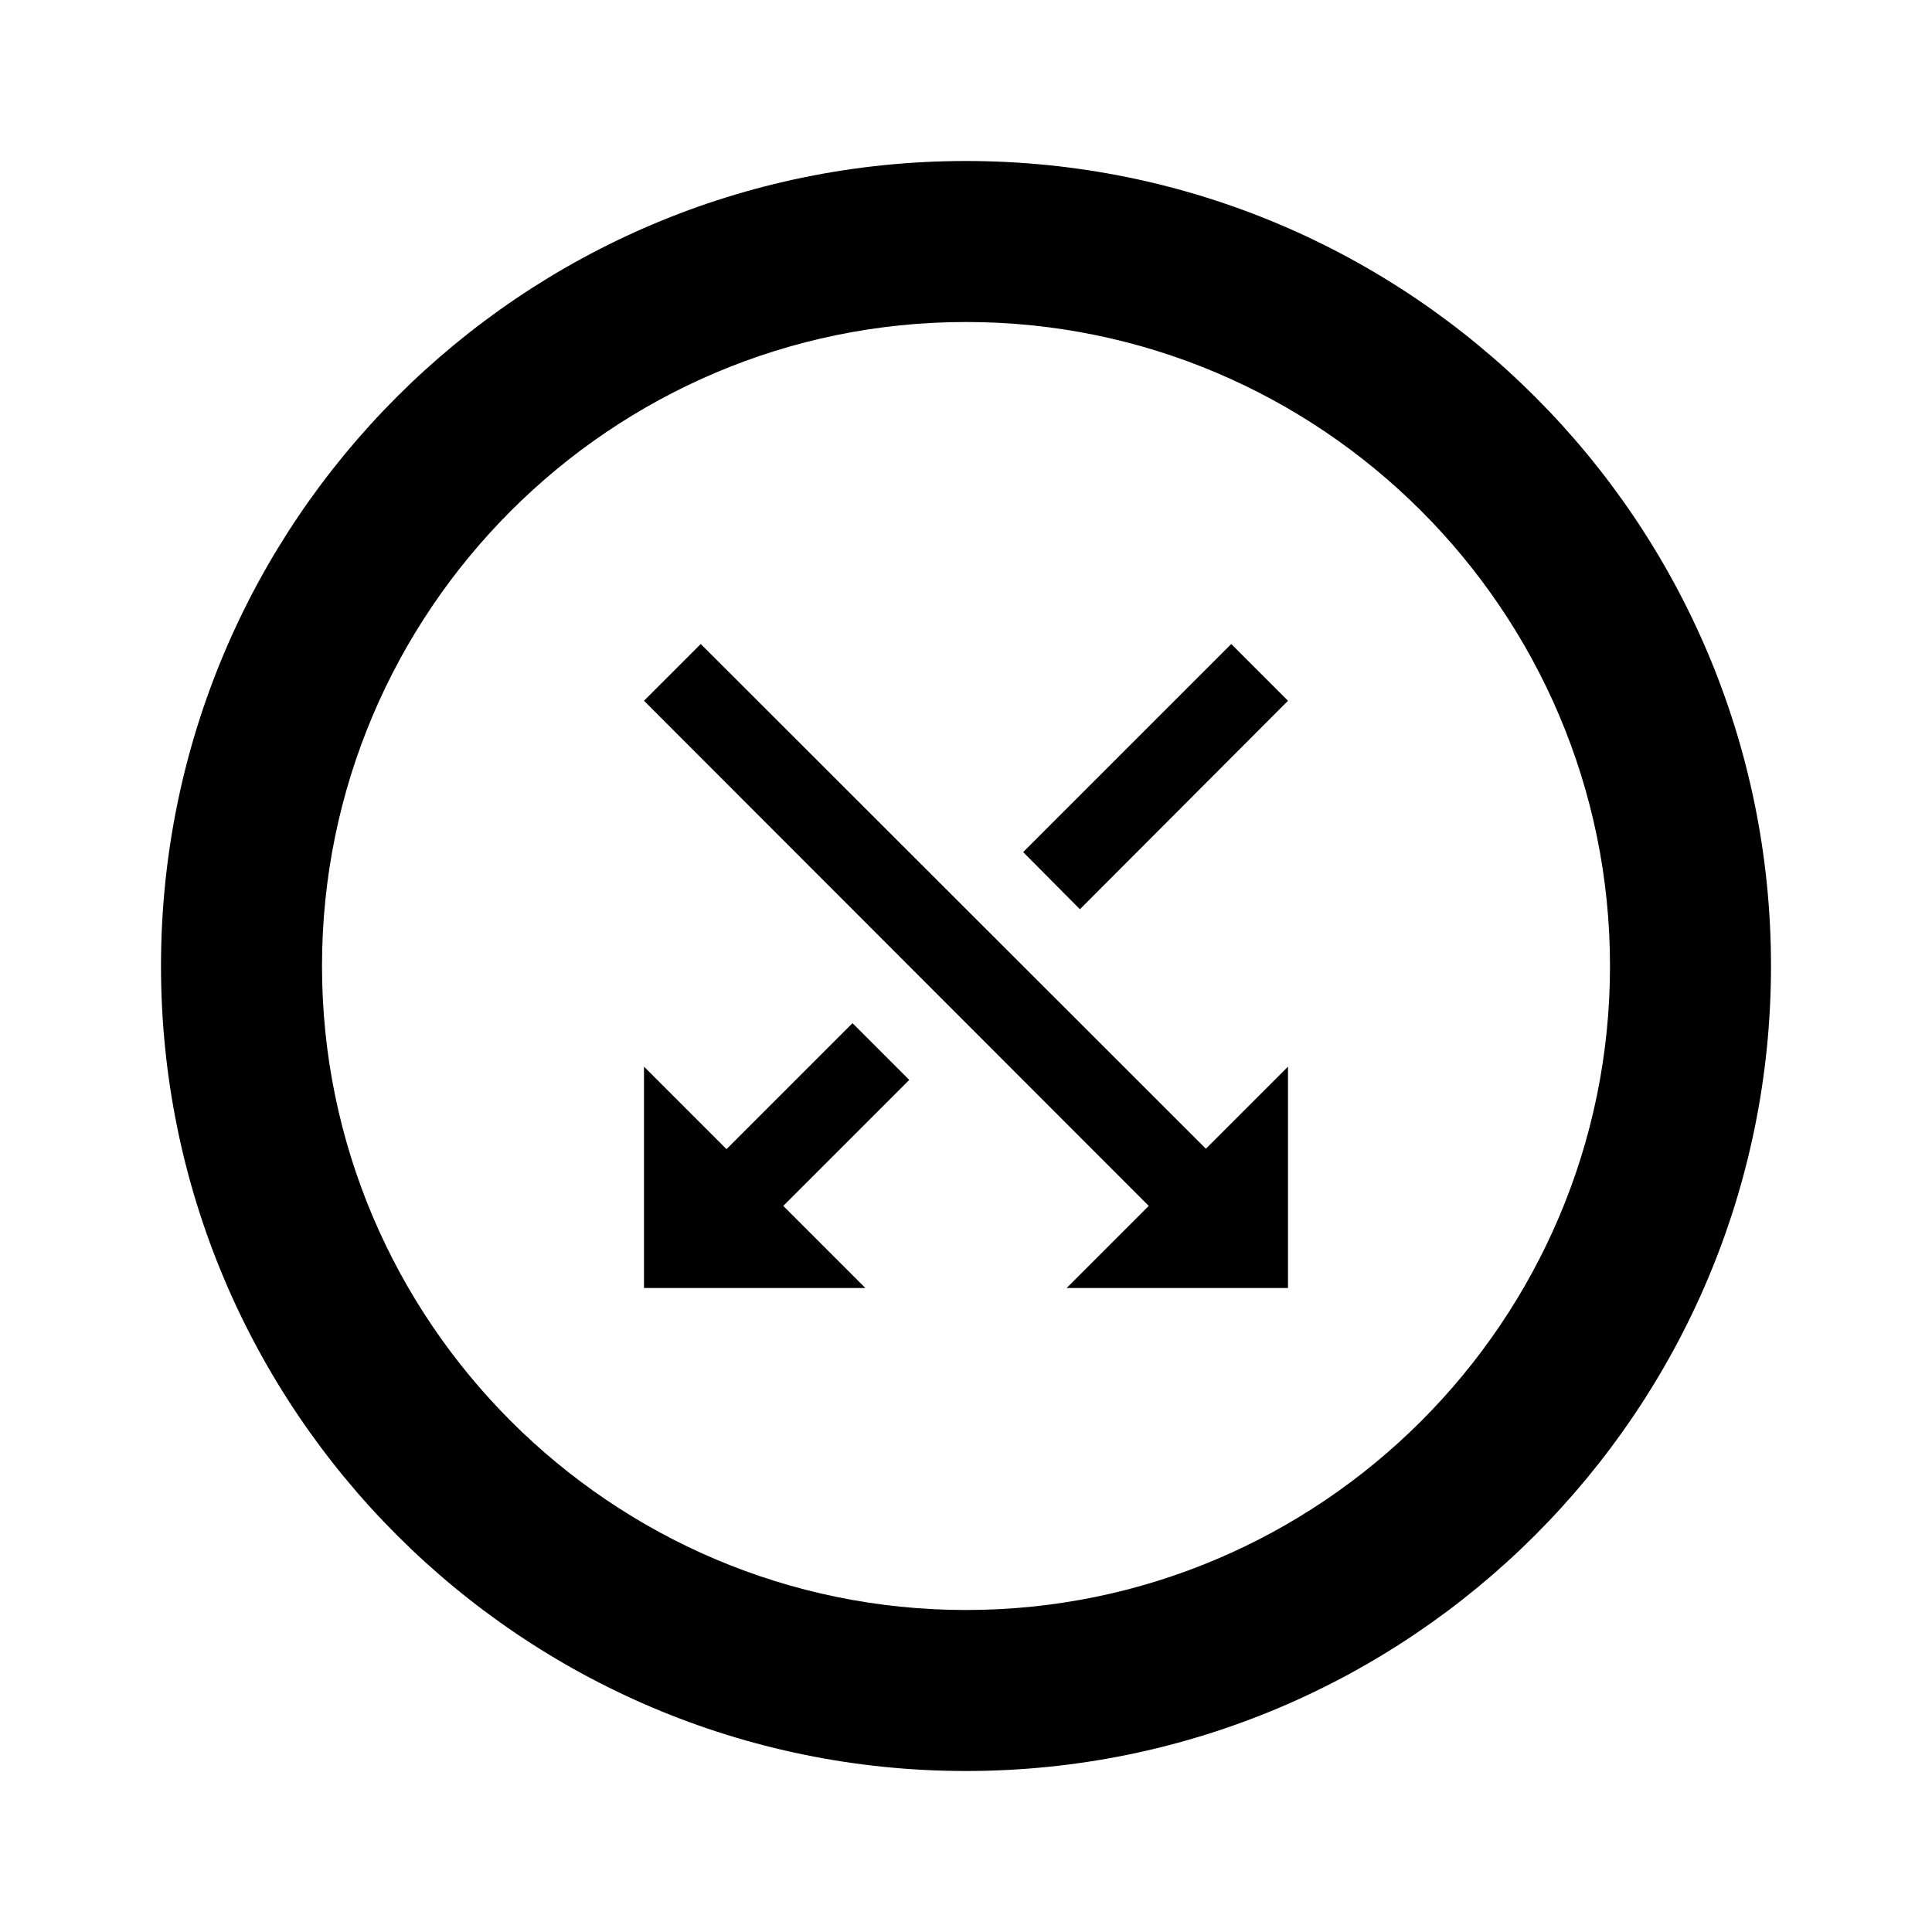 <svg xmlns="http://www.w3.org/2000/svg" width="24" height="24" viewBox="0 0 24 24">
    <defs>
        <filter id="w3y7pwbyqa">
            <feColorMatrix in="SourceGraphic" values="0 0 0 0 0 0 0 0 0 0 0 0 0 0 0 0 0 0 0.6 0"/>
        </filter>
    </defs>
    <g fill="none" fill-rule="evenodd">
        <g>
            <g>
                <g filter="url(#w3y7pwbyqa)" transform="translate(-796 -501) translate(788 493) translate(8 8)">
                    <g>
                        <path d="M0 0L24 0 24 24 0 24z" transform="rotate(90 12 12)"/>
                        <path fill="#000" fill-rule="nonzero" d="M12 2c5.52 0 10 4.48 10 10s-4.48 10-10 10S2 17.52 2 12 6.48 2 12 2zm0 2c-4.41 0-8 3.59-8 8s3.59 8 8 8 8-3.59 8-8-3.59-8-8-8zm4 4v2.75l-1.02-1.02L8.705 16 8 15.295l6.27-6.275L13.25 8H16zm-2.585 4.705l1.565 1.565L16 13.25V16h-2.75l1.025-1.025-1.565-1.565.705-.705zM8.705 8l2.59 2.585-.71.705L8 8.705 8.705 8z" transform="rotate(90 12 12)"/>
                    </g>
                </g>
            </g>
        </g>
    </g>
</svg>

